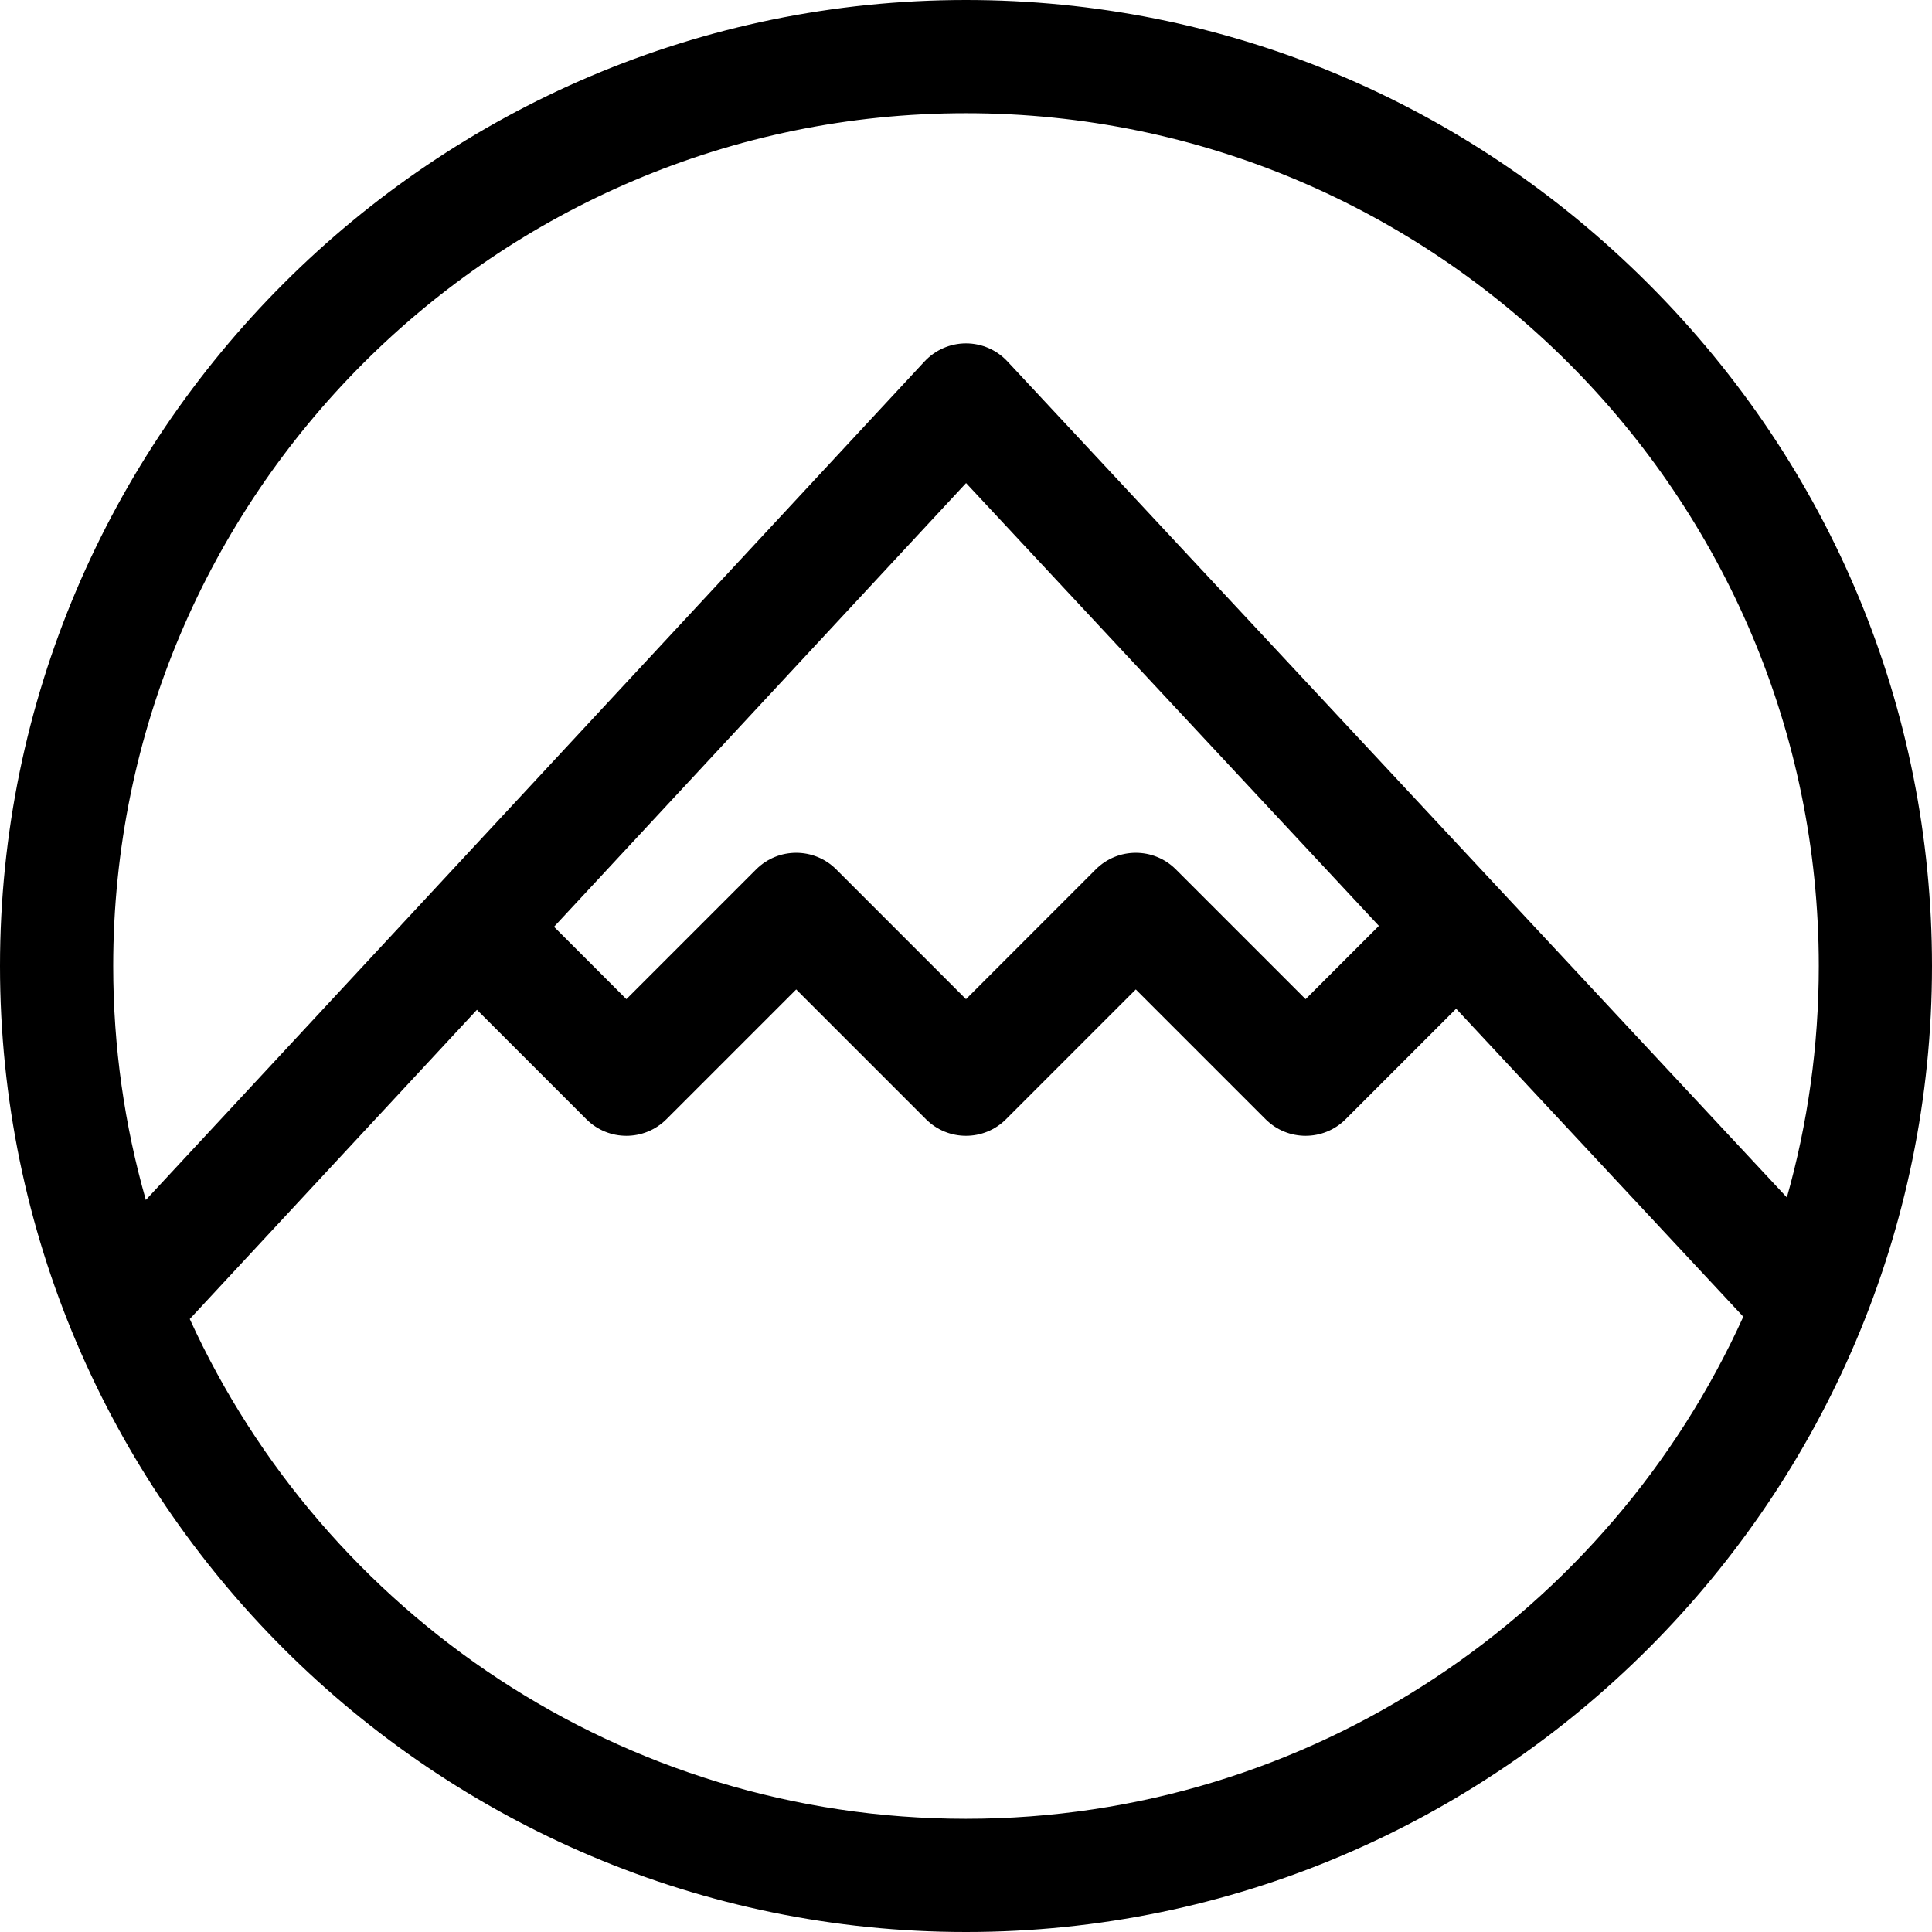 <svg id="Capa_1" enable-background="new 0 0 512 512" height="512" viewBox="0 0 512 512" width="512" xmlns="http://www.w3.org/2000/svg"><g><path d="m256 0c-140.959 0-256 115.05-256 256 0 141.579 115.559 256 256 256 141.217 0 256-115.33 256-256 0-68.113-26.702-132.327-75.188-180.812-48.485-48.486-112.699-75.188-180.812-75.188zm0 482c-91.268 0-170.068-54.385-205.71-132.447l76.102-81.947 29.001 29.001c5.857 5.858 15.355 5.858 21.213 0l34.394-34.394 34.394 34.393c5.857 5.858 15.355 5.858 21.213 0l34.393-34.393 34.394 34.393c5.857 5.858 15.355 5.859 21.213 0l29.287-29.287 76.101 81.625c-35.51 78.39-114.488 133.056-205.995 133.056zm-109.179-236.392 109.2-117.588 109.402 117.344-19.423 19.423-34.394-34.393c-5.857-5.858-15.355-5.858-21.213 0l-34.393 34.393-34.394-34.393c-5.857-5.858-15.355-5.858-21.213 0l-34.393 34.393zm326.718 71.725-206.568-221.562c-2.837-3.043-6.81-4.771-10.971-4.771-.005 0-.01 0-.015 0-4.166.004-8.142 1.74-10.977 4.792l-206.36 222.21c-5.63-19.709-8.648-40.509-8.648-62.002 0-124.617 101.383-226 226-226s226 101.383 226 226c0 21.25-2.953 41.821-8.461 61.333z"/></g></svg>